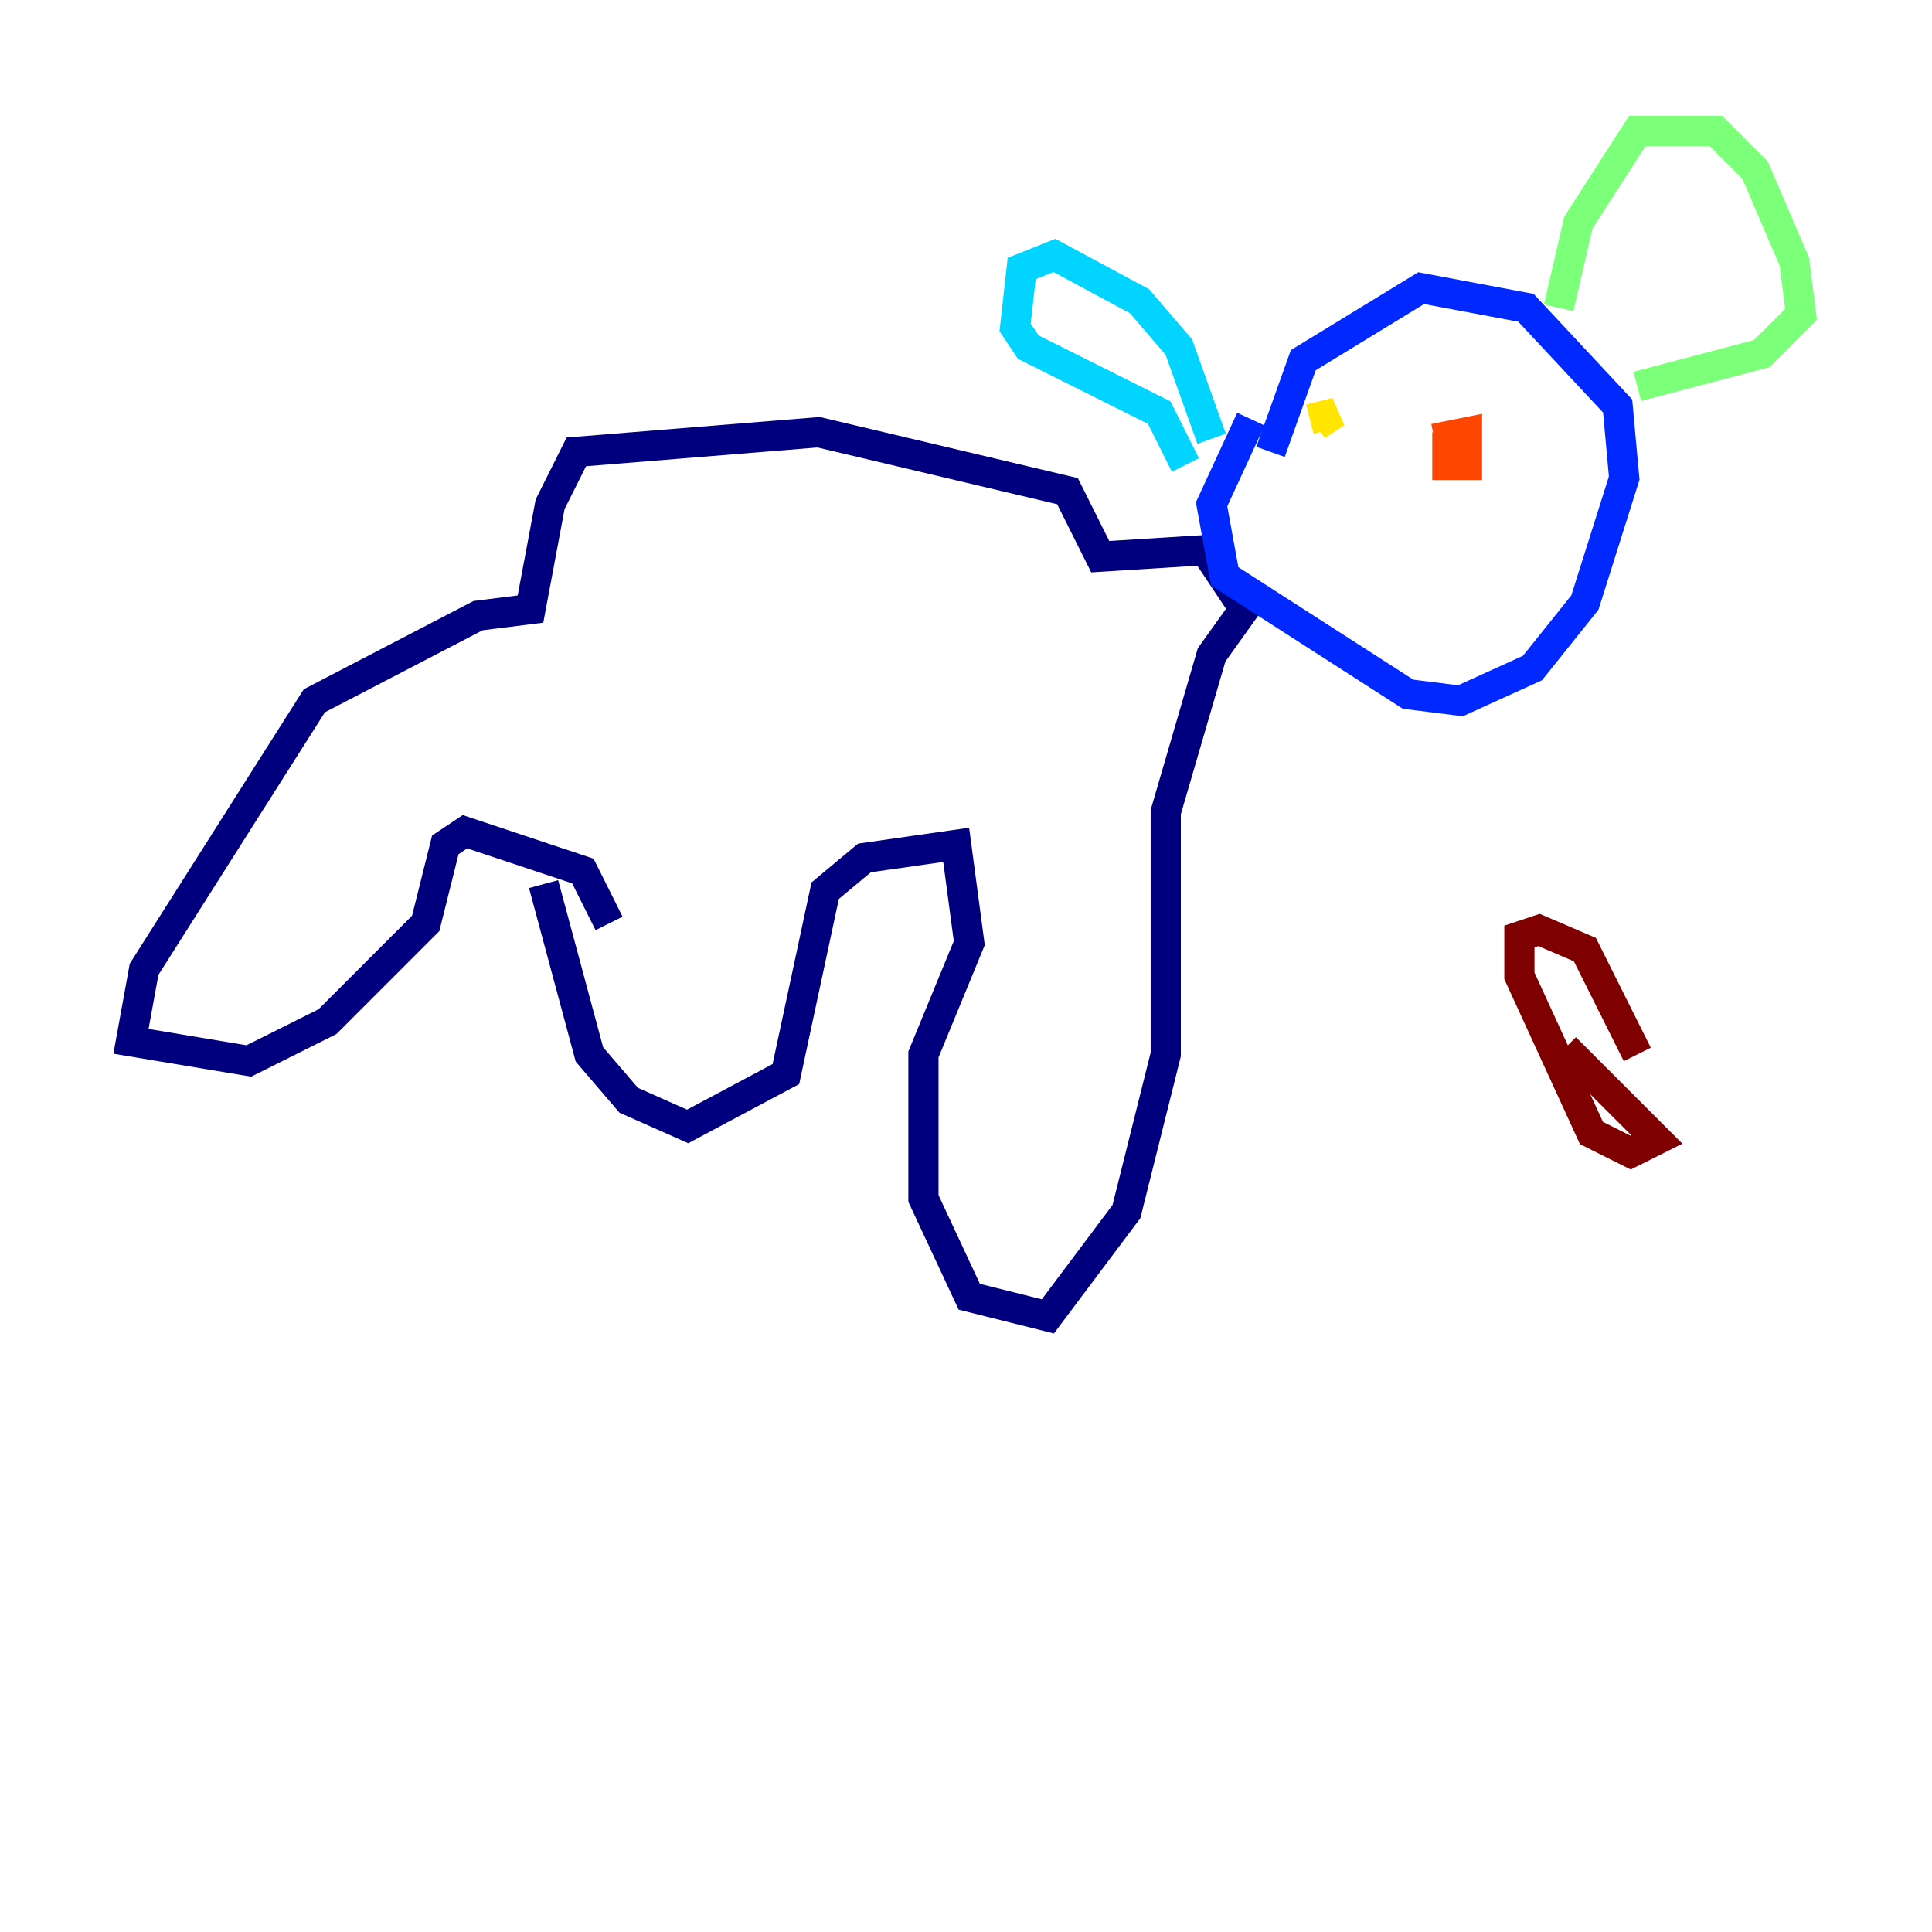 <?xml version="1.0" encoding="utf-8" ?>
<svg baseProfile="tiny" height="128" version="1.2" viewBox="0,0,128,128" width="128" xmlns="http://www.w3.org/2000/svg" xmlns:ev="http://www.w3.org/2001/xml-events" xmlns:xlink="http://www.w3.org/1999/xlink"><defs /><polyline fill="none" points="36.014,58.576 39.051,69.858 41.654,72.895 45.559,74.63 52.068,71.159 54.671,59.01 57.275,56.841 63.349,55.973 64.217,62.481 61.18,69.858 61.18,79.403 64.217,85.912 69.424,87.214 74.63,80.271 77.234,69.858 77.234,53.803 80.271,43.39 82.441,40.352 79.837,36.447 72.895,36.881 70.725,32.542 54.237,28.637 38.183,29.939 36.447,33.41 35.146,40.352 31.675,40.786 20.827,46.427 9.546,64.217 8.678,68.99 16.488,70.291 21.695,67.688 28.203,61.18 29.505,55.973 30.807,55.105 38.617,57.709 40.352,61.18" stroke="#00007f" stroke-width="2" /><polyline fill="none" points="82.875,27.77 80.271,33.41 81.139,38.183 93.288,45.993 96.759,46.427 101.532,44.258 105.003,39.919 107.607,31.675 107.173,26.902 101.098,20.393 94.156,19.091 86.346,23.864 84.176,29.939" stroke="#0028ff" stroke-width="2" /><polyline fill="none" points="80.271,29.071 78.102,22.997 75.498,19.959 69.858,16.922 67.688,17.79 67.254,21.695 68.122,22.997 76.8,27.336 78.536,30.807" stroke="#00d4ff" stroke-width="2" /><polyline fill="none" points="103.268,20.393 104.57,14.752 108.475,8.678 113.681,8.678 116.285,11.281 118.888,17.356 119.322,20.827 116.719,23.43 108.475,25.6" stroke="#7cff79" stroke-width="2" /><polyline fill="none" points="87.214,28.203 88.515,27.336 86.78,27.77" stroke="#ffe500" stroke-width="2" /><polyline fill="none" points="95.891,28.637 95.891,30.807 97.193,30.807 97.193,28.637 95.024,29.071" stroke="#ff4600" stroke-width="2" /><polyline fill="none" points="103.702,69.424 109.776,75.498 108.041,76.366 105.437,75.064 100.664,64.651 100.664,62.047 101.966,61.614 105.003,62.915 108.475,69.858" stroke="#7f0000" stroke-width="2" /></svg>